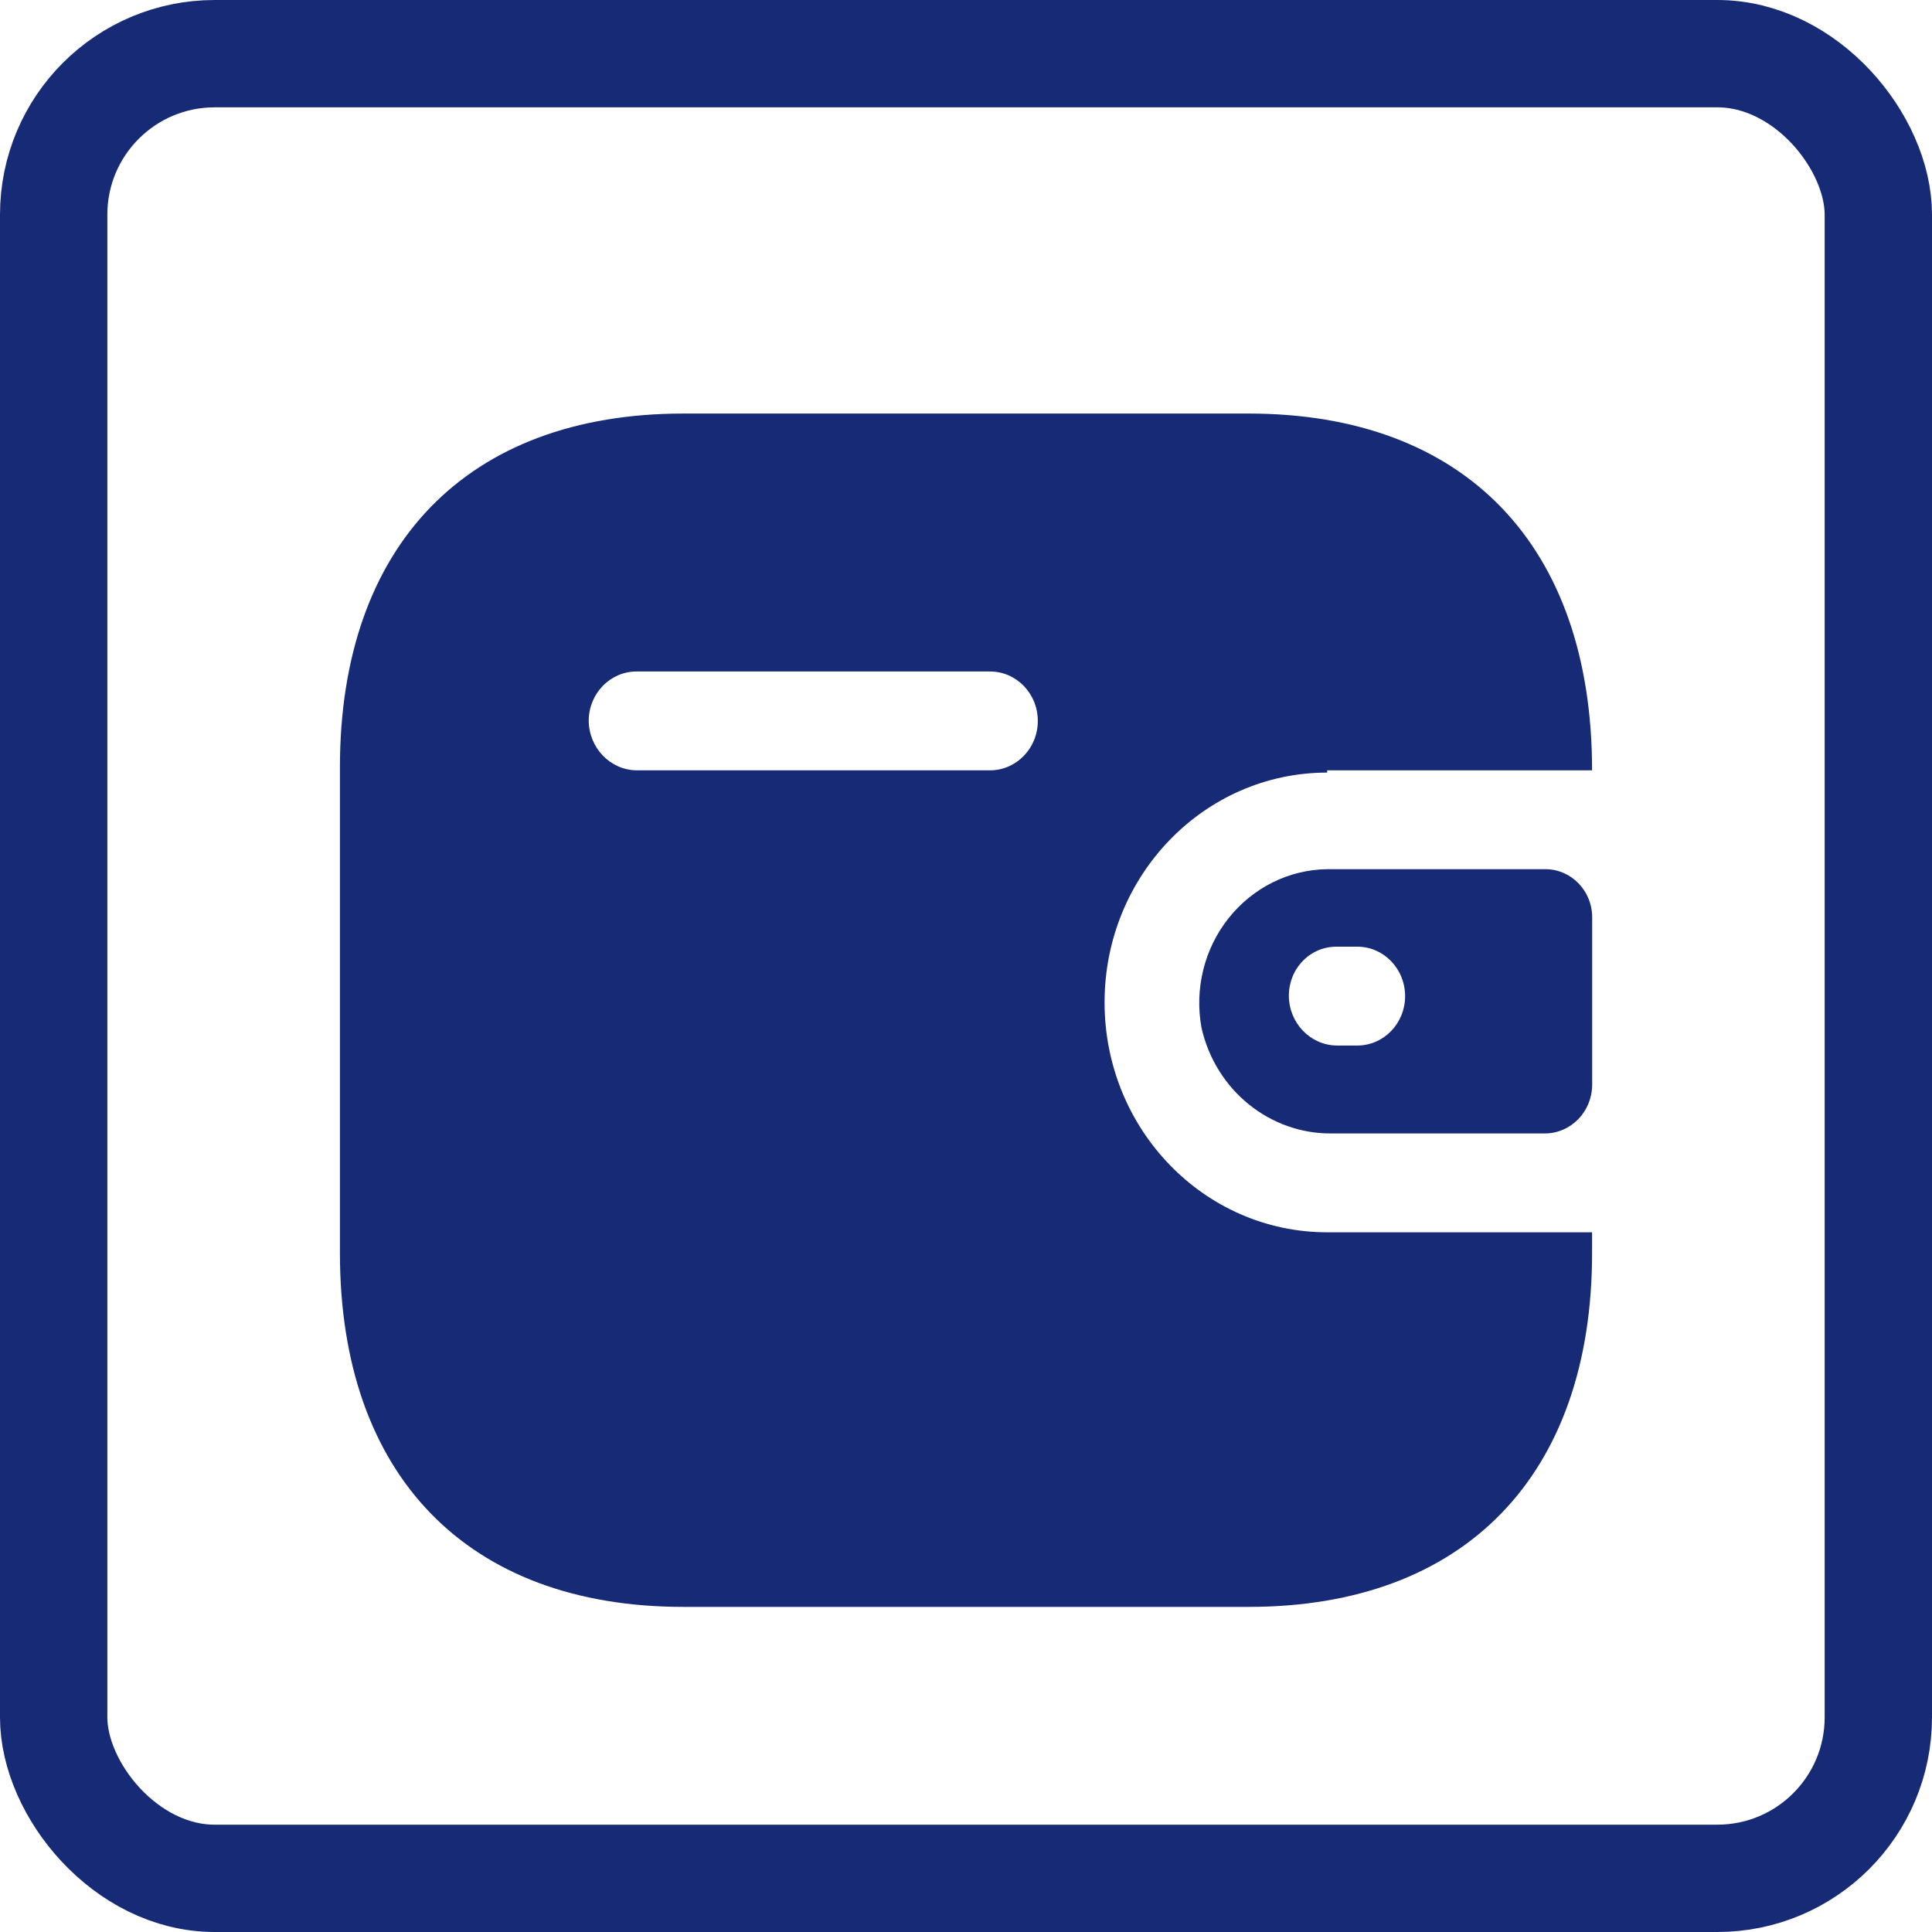 <svg width="18" height="18" viewBox="0 0 18 18" fill="none" xmlns="http://www.w3.org/2000/svg">
<rect x="0.5" y="0.5" width="17" height="17" rx="1.5" stroke="#162A75"/>
<path fill-rule="evenodd" clip-rule="evenodd" d="M12.365 7.177H14.833C14.833 5.079 13.646 3.853 11.634 3.853H6.366C4.354 3.853 3.167 5.079 3.167 7.15V11.673C3.167 13.745 4.354 14.971 6.366 14.971H11.634C13.646 14.971 14.833 13.745 14.833 11.673V11.481H12.365C11.22 11.481 10.291 10.522 10.291 9.339C10.291 8.157 11.22 7.198 12.365 7.198V7.177ZM12.366 8.098H14.398C14.639 8.098 14.834 8.299 14.834 8.547V10.11C14.831 10.357 14.638 10.557 14.398 10.56H12.412C11.833 10.568 11.325 10.158 11.194 9.575C11.128 9.213 11.22 8.839 11.447 8.554C11.673 8.27 12.009 8.102 12.366 8.098ZM12.454 9.741H12.645C12.892 9.741 13.091 9.535 13.091 9.281C13.091 9.026 12.892 8.82 12.645 8.82H12.454C12.336 8.819 12.222 8.866 12.139 8.952C12.055 9.037 12.008 9.154 12.008 9.275C12.008 9.53 12.207 9.738 12.454 9.741ZM5.931 7.177H9.223C9.47 7.177 9.669 6.971 9.669 6.717C9.669 6.462 9.47 6.256 9.223 6.256H5.931C5.686 6.256 5.488 6.459 5.485 6.711C5.485 6.966 5.684 7.174 5.931 7.177Z" fill="#162A75"/>
</svg>
